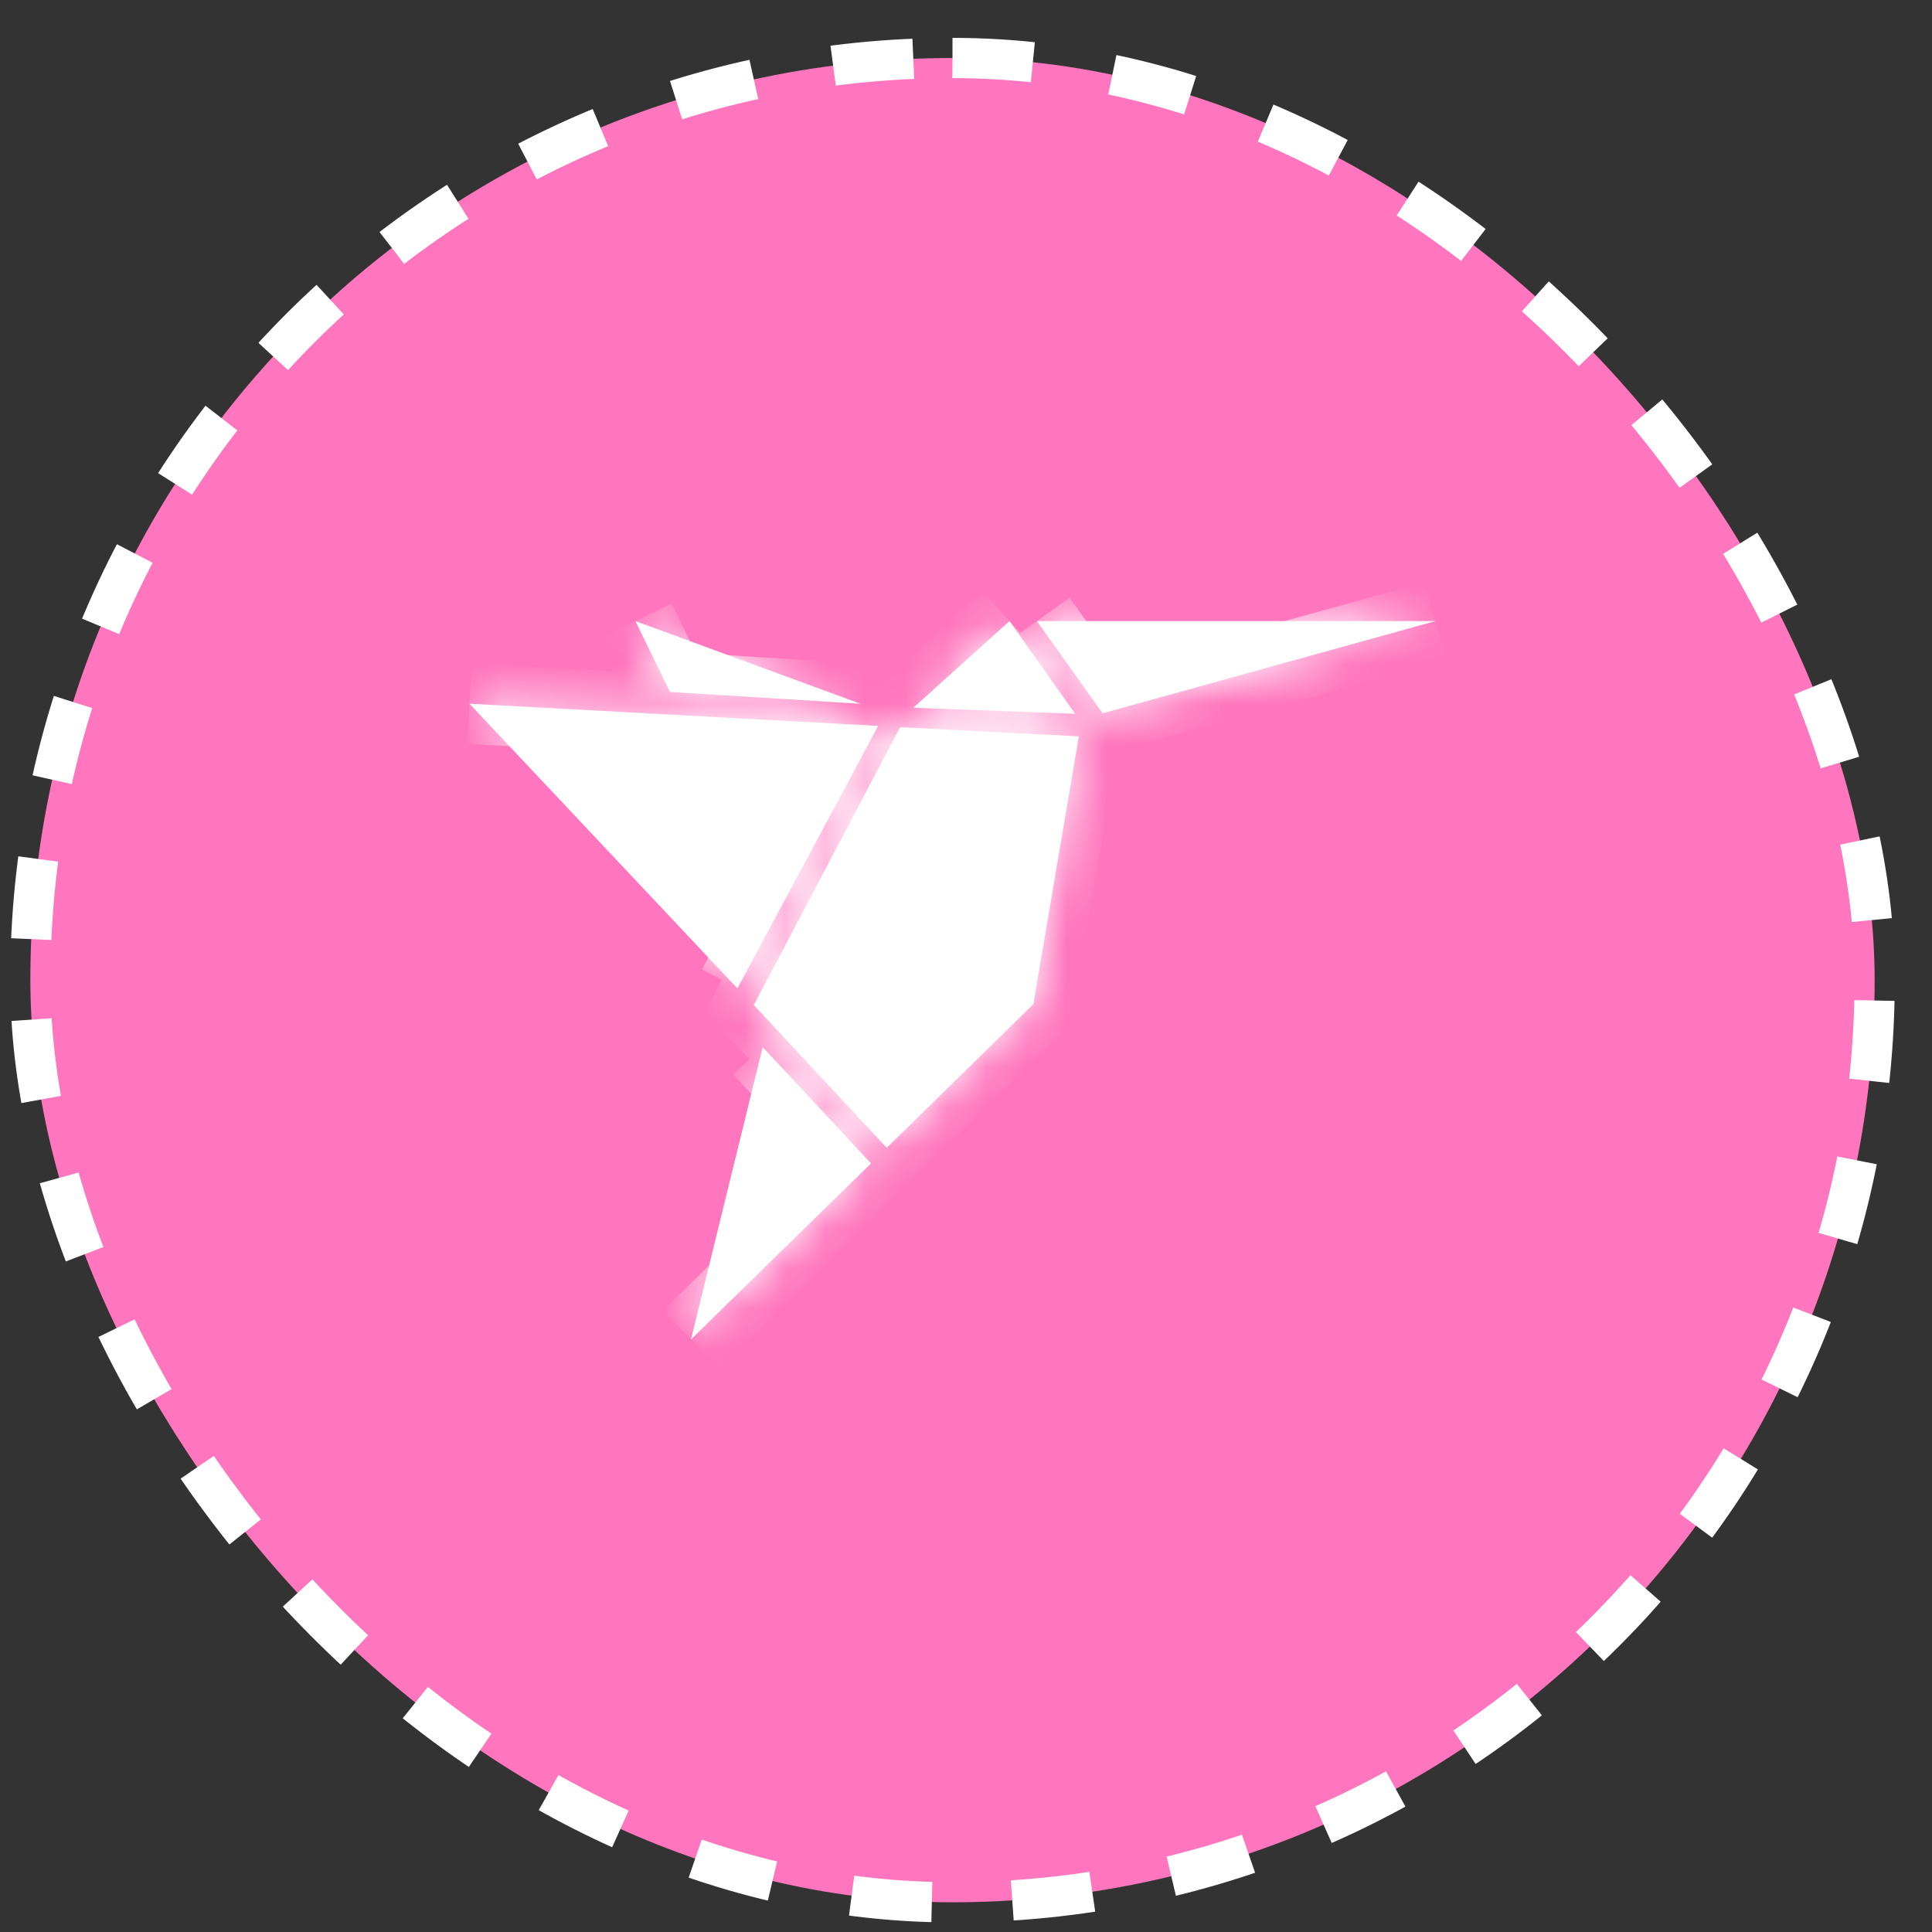 <svg width="48" height="48" viewBox="0 0 48 48" fill="none" xmlns="http://www.w3.org/2000/svg">
<rect x="0" y="0" width="48" height="48" fill="#333333" stroke="none"/>
<rect x="0.754" y="1.441" width="45.821" height="45.821" rx="22.911" fill="#FF75BE" stroke="white" stroke-dasharray="2 2"/>
<mask id="path-2-inside-1_1_27390" fill="white">
<path d="M25.76 15.43L27.394 17.722L35.664 15.43M17.167 33.278L21.641 28.904L18.949 26.014M25.082 15.43L22.691 17.584L26.713 17.734M15.788 15.431L16.645 17.191L21.379 17.485M18.321 24.557L21.818 18.035L11.664 17.484M18.728 24.969L22.031 28.517L25.674 24.947L26.804 18.295L22.365 18.067L18.728 24.969Z"/>
</mask>
<path d="M25.76 15.43L27.394 17.722L35.664 15.43M17.167 33.278L21.641 28.904L18.949 26.014M25.082 15.43L22.691 17.584L26.713 17.734M15.788 15.431L16.645 17.191L21.379 17.485M18.321 24.557L21.818 18.035L11.664 17.484M18.728 24.969L22.031 28.517L25.674 24.947L26.804 18.295L22.365 18.067L18.728 24.969Z" fill="white"/>
<path d="M27.394 17.722L26.58 18.302L26.986 18.872L27.661 18.685L27.394 17.722ZM21.641 28.904L22.34 29.619L23.038 28.936L22.373 28.222L21.641 28.904ZM22.691 17.584L22.022 16.841L20.19 18.491L22.654 18.583L22.691 17.584ZM16.645 17.191L15.746 17.628L16.001 18.153L16.583 18.189L16.645 17.191ZM21.818 18.035L22.699 18.507L23.442 17.121L21.872 17.036L21.818 18.035ZM18.728 24.969L17.843 24.503L17.512 25.131L17.996 25.65L18.728 24.969ZM22.031 28.517L21.299 29.198L21.998 29.949L22.731 29.231L22.031 28.517ZM25.674 24.947L26.374 25.661L26.606 25.434L26.66 25.114L25.674 24.947ZM26.804 18.295L27.79 18.462L27.978 17.354L26.855 17.296L26.804 18.295ZM22.365 18.067L22.416 17.068L21.778 17.035L21.48 17.601L22.365 18.067ZM25.76 15.43L24.946 16.01L26.58 18.302L27.394 17.722L28.208 17.141L26.574 14.849L25.76 15.43ZM27.394 17.722L27.661 18.685L35.931 16.393L35.664 15.43L35.397 14.466L27.127 16.758L27.394 17.722ZM17.167 33.278L17.866 33.993L22.34 29.619L21.641 28.904L20.942 28.189L16.468 32.563L17.167 33.278ZM21.641 28.904L22.373 28.222L19.681 25.332L18.949 26.014L18.217 26.695L20.909 29.585L21.641 28.904ZM25.082 15.43L24.413 14.687L22.022 16.841L22.691 17.584L23.36 18.327L25.751 16.173L25.082 15.43ZM22.691 17.584L22.654 18.583L26.676 18.733L26.713 17.734L26.75 16.734L22.728 16.584L22.691 17.584ZM15.788 15.431L14.889 15.868L15.746 17.628L16.645 17.191L17.544 16.753L16.687 14.993L15.788 15.431ZM16.645 17.191L16.583 18.189L21.317 18.483L21.379 17.485L21.441 16.487L16.707 16.193L16.645 17.191ZM18.321 24.557L19.202 25.029L22.699 18.507L21.818 18.035L20.937 17.562L17.44 24.084L18.321 24.557ZM21.818 18.035L21.872 17.036L11.718 16.485L11.664 17.484L11.61 18.482L21.764 19.033L21.818 18.035ZM18.728 24.969L17.996 25.65L21.299 29.198L22.031 28.517L22.763 27.835L19.46 24.287L18.728 24.969ZM22.031 28.517L22.731 29.231L26.374 25.661L25.674 24.947L24.974 24.233L21.331 27.802L22.031 28.517ZM25.674 24.947L26.66 25.114L27.79 18.462L26.804 18.295L25.818 18.127L24.688 24.779L25.674 24.947ZM26.804 18.295L26.855 17.296L22.416 17.068L22.365 18.067L22.314 19.065L26.753 19.293L26.804 18.295ZM22.365 18.067L21.48 17.601L17.843 24.503L18.728 24.969L19.613 25.435L23.25 18.533L22.365 18.067Z" fill="white" mask="url(#path-2-inside-1_1_27390)"/>
</svg>
